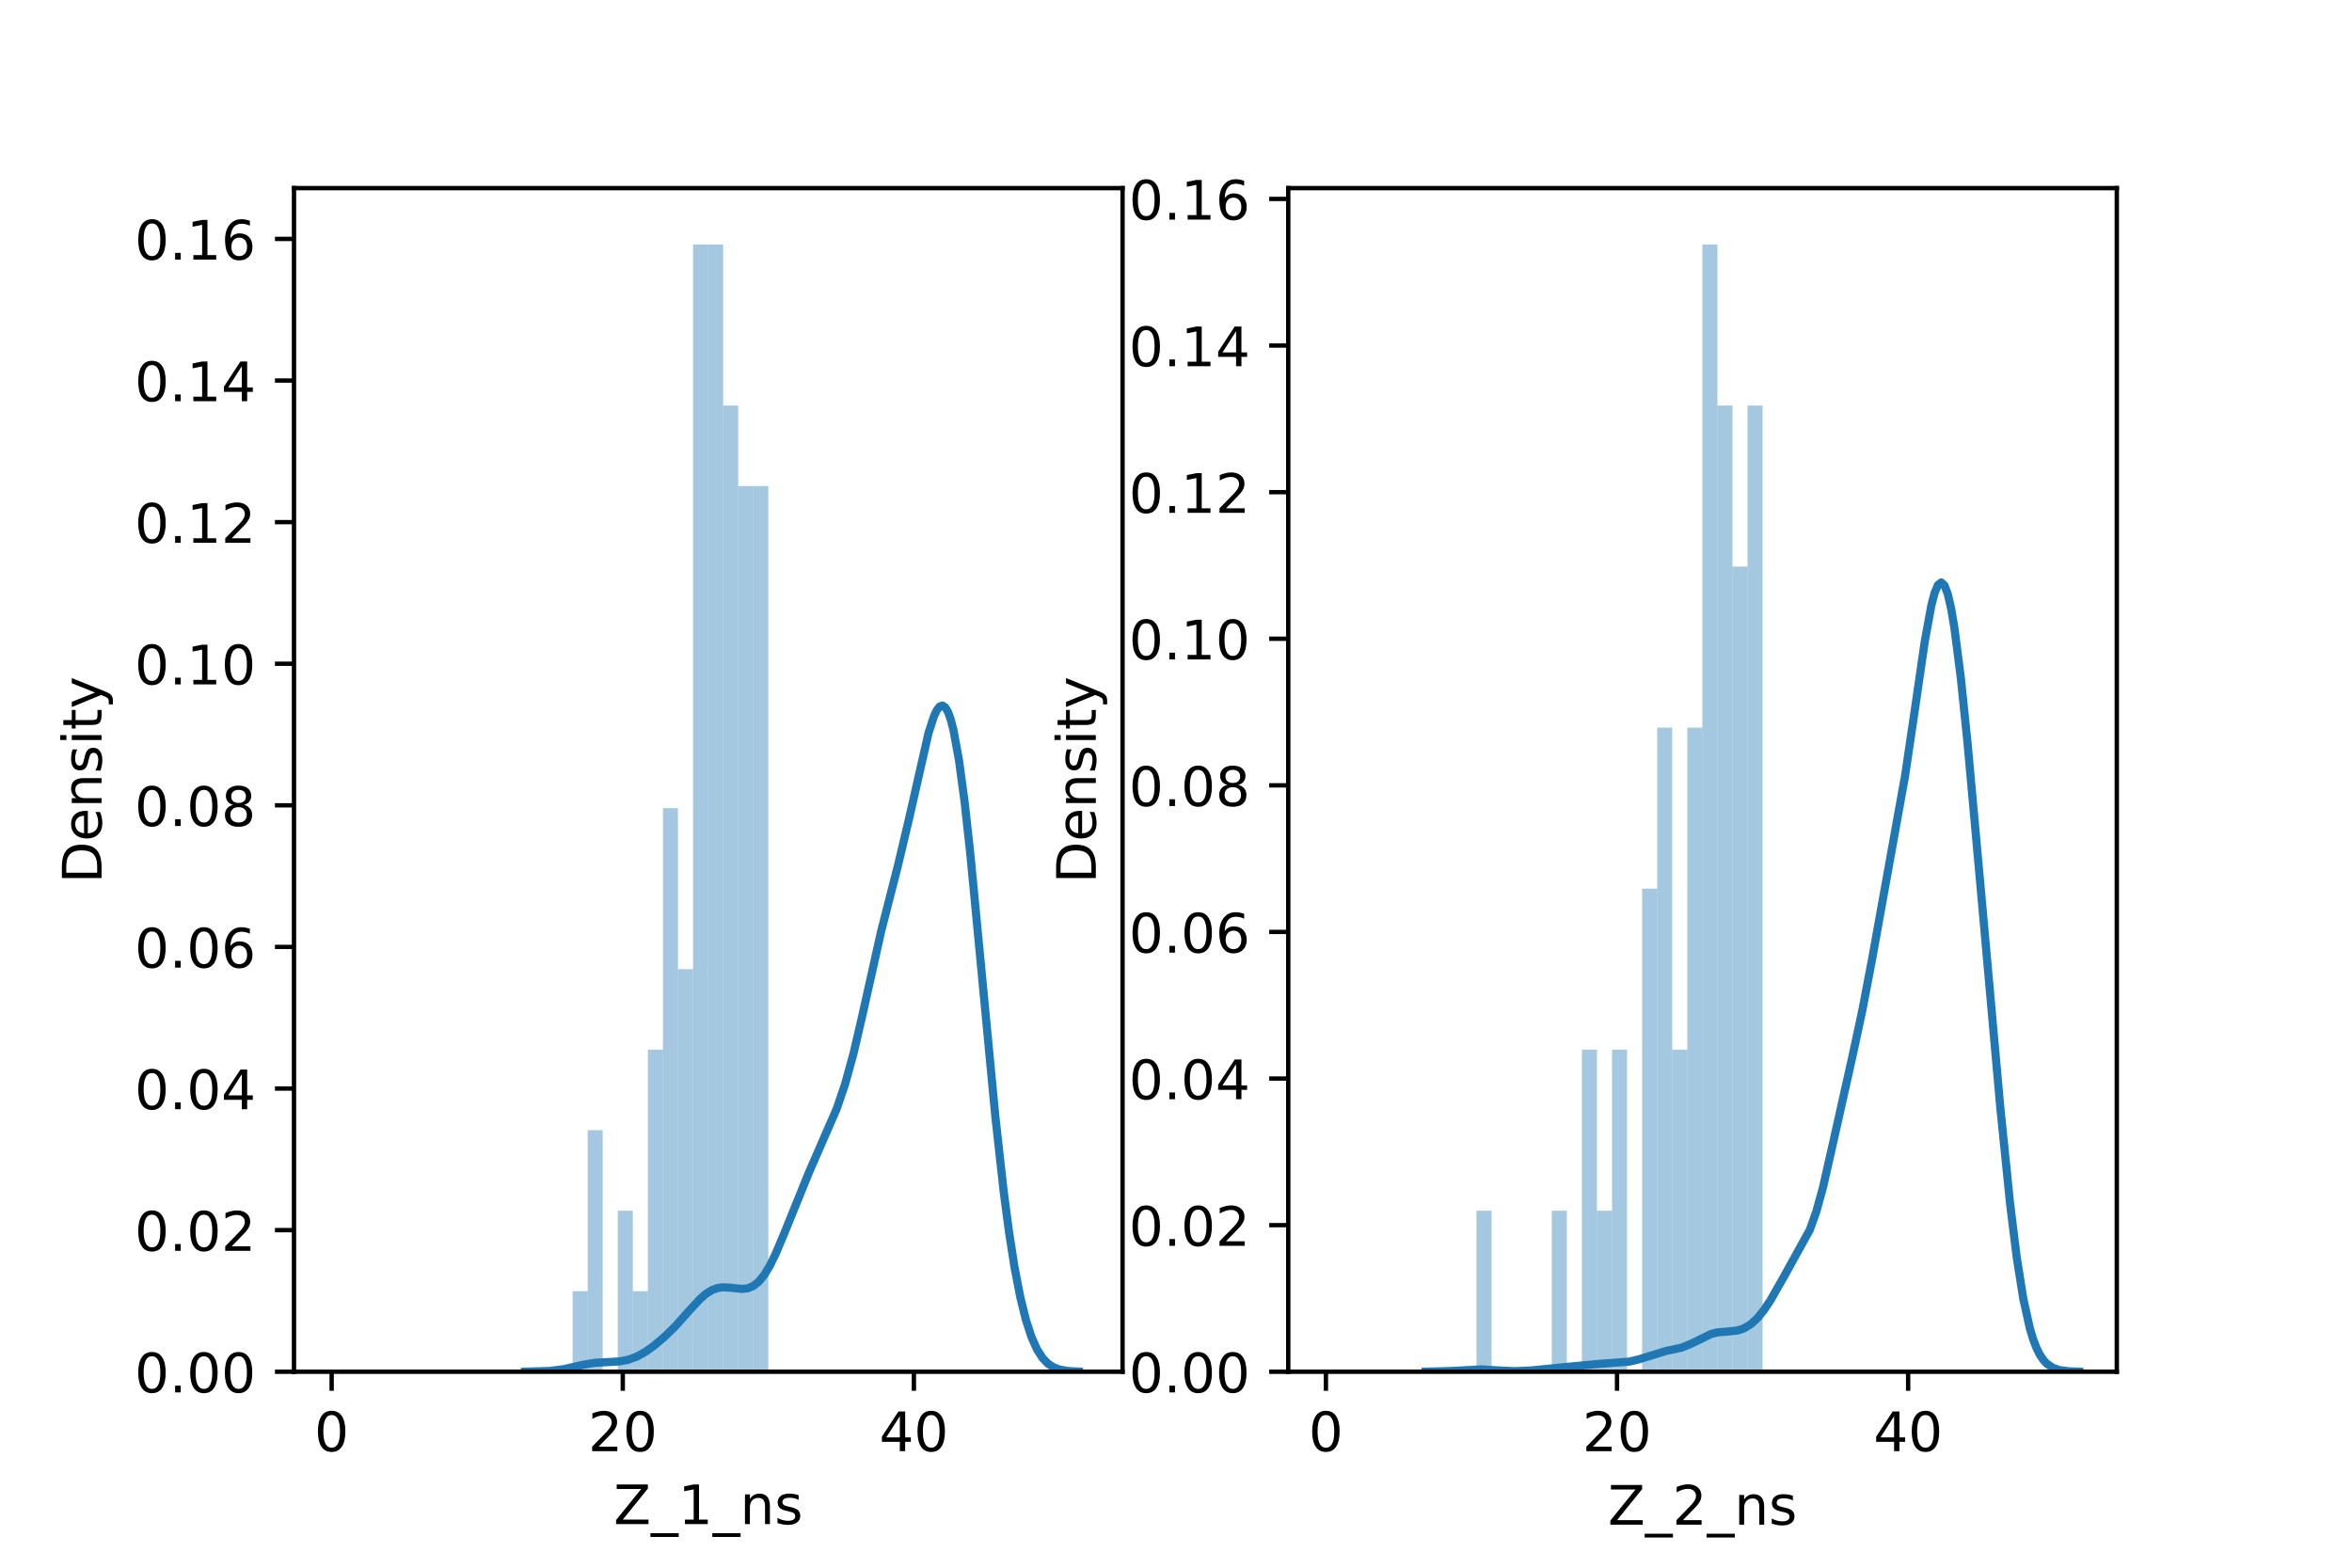 <?xml version="1.0" encoding="utf-8" standalone="no"?>
<!DOCTYPE svg PUBLIC "-//W3C//DTD SVG 1.1//EN"
  "http://www.w3.org/Graphics/SVG/1.1/DTD/svg11.dtd">
<!-- Created with matplotlib (https://matplotlib.org/) -->
<svg height="288pt" version="1.1" viewBox="0 0 432 288" width="432pt" xmlns="http://www.w3.org/2000/svg" xmlns:xlink="http://www.w3.org/1999/xlink">
 <defs>
  <style type="text/css">*{stroke-linecap:butt;stroke-linejoin:round;}</style>
 </defs>
 <g id="figure_1">
  <g id="patch_1">
   <path d="M 0 288 
L 432 288 
L 432 0 
L 0 0 
z
" style="fill:#ffffff;"/>
  </g>
  <g id="axes_1">
   <g id="patch_2">
    <path d="M 54 252 
L 206.182 252 
L 206.182 34.56 
L 54 34.56 
z
" style="fill:#ffffff;"/>
   </g>
   <g id="patch_3">
    <path clip-path="url(#pe598795b81)" d="M 60.917 252 
L 63.683 252 
L 63.683 252 
L 60.917 252 
z
" style="fill:#1f77b4;opacity:0.4;"/>
   </g>
   <g id="patch_4">
    <path clip-path="url(#pe598795b81)" d="M 63.683 252 
L 66.449 252 
L 66.449 252 
L 63.683 252 
z
" style="fill:#1f77b4;opacity:0.4;"/>
   </g>
   <g id="patch_5">
    <path clip-path="url(#pe598795b81)" d="M 66.449 252 
L 69.214 252 
L 69.214 252 
L 66.449 252 
z
" style="fill:#1f77b4;opacity:0.4;"/>
   </g>
   <g id="patch_6">
    <path clip-path="url(#pe598795b81)" d="M 69.214 252 
L 71.98 252 
L 71.98 252 
L 69.214 252 
z
" style="fill:#1f77b4;opacity:0.4;"/>
   </g>
   <g id="patch_7">
    <path clip-path="url(#pe598795b81)" d="M 71.98 252 
L 74.746 252 
L 74.746 252 
L 71.98 252 
z
" style="fill:#1f77b4;opacity:0.4;"/>
   </g>
   <g id="patch_8">
    <path clip-path="url(#pe598795b81)" d="M 74.746 252 
L 77.512 252 
L 77.512 252 
L 74.746 252 
z
" style="fill:#1f77b4;opacity:0.4;"/>
   </g>
   <g id="patch_9">
    <path clip-path="url(#pe598795b81)" d="M 77.512 252 
L 80.277 252 
L 80.277 252 
L 77.512 252 
z
" style="fill:#1f77b4;opacity:0.4;"/>
   </g>
   <g id="patch_10">
    <path clip-path="url(#pe598795b81)" d="M 80.277 252 
L 83.043 252 
L 83.043 252 
L 80.277 252 
z
" style="fill:#1f77b4;opacity:0.4;"/>
   </g>
   <g id="patch_11">
    <path clip-path="url(#pe598795b81)" d="M 83.043 252 
L 85.809 252 
L 85.809 252 
L 83.043 252 
z
" style="fill:#1f77b4;opacity:0.4;"/>
   </g>
   <g id="patch_12">
    <path clip-path="url(#pe598795b81)" d="M 85.809 252 
L 88.574 252 
L 88.574 252 
L 85.809 252 
z
" style="fill:#1f77b4;opacity:0.4;"/>
   </g>
   <g id="patch_13">
    <path clip-path="url(#pe598795b81)" d="M 88.574 252 
L 91.34 252 
L 91.34 252 
L 88.574 252 
z
" style="fill:#1f77b4;opacity:0.4;"/>
   </g>
   <g id="patch_14">
    <path clip-path="url(#pe598795b81)" d="M 91.34 252 
L 94.106 252 
L 94.106 252 
L 91.34 252 
z
" style="fill:#1f77b4;opacity:0.4;"/>
   </g>
   <g id="patch_15">
    <path clip-path="url(#pe598795b81)" d="M 94.106 252 
L 96.872 252 
L 96.872 252 
L 94.106 252 
z
" style="fill:#1f77b4;opacity:0.4;"/>
   </g>
   <g id="patch_16">
    <path clip-path="url(#pe598795b81)" d="M 96.872 252 
L 99.637 252 
L 99.637 252 
L 96.872 252 
z
" style="fill:#1f77b4;opacity:0.4;"/>
   </g>
   <g id="patch_17">
    <path clip-path="url(#pe598795b81)" d="M 99.637 252 
L 102.403 252 
L 102.403 252 
L 99.637 252 
z
" style="fill:#1f77b4;opacity:0.4;"/>
   </g>
   <g id="patch_18">
    <path clip-path="url(#pe598795b81)" d="M 102.403 252 
L 105.169 252 
L 105.169 252 
L 102.403 252 
z
" style="fill:#1f77b4;opacity:0.4;"/>
   </g>
   <g id="patch_19">
    <path clip-path="url(#pe598795b81)" d="M 105.169 252 
L 107.934 252 
L 107.934 237.208 
L 105.169 237.208 
z
" style="fill:#1f77b4;opacity:0.4;"/>
   </g>
   <g id="patch_20">
    <path clip-path="url(#pe598795b81)" d="M 107.934 252 
L 110.7 252 
L 110.7 207.624 
L 107.934 207.624 
z
" style="fill:#1f77b4;opacity:0.4;"/>
   </g>
   <g id="patch_21">
    <path clip-path="url(#pe598795b81)" d="M 110.7 252 
L 113.466 252 
L 113.466 252 
L 110.7 252 
z
" style="fill:#1f77b4;opacity:0.4;"/>
   </g>
   <g id="patch_22">
    <path clip-path="url(#pe598795b81)" d="M 113.466 252 
L 116.232 252 
L 116.232 222.416 
L 113.466 222.416 
z
" style="fill:#1f77b4;opacity:0.4;"/>
   </g>
   <g id="patch_23">
    <path clip-path="url(#pe598795b81)" d="M 116.232 252 
L 118.997 252 
L 118.997 237.208 
L 116.232 237.208 
z
" style="fill:#1f77b4;opacity:0.4;"/>
   </g>
   <g id="patch_24">
    <path clip-path="url(#pe598795b81)" d="M 118.997 252 
L 121.763 252 
L 121.763 192.833 
L 118.997 192.833 
z
" style="fill:#1f77b4;opacity:0.4;"/>
   </g>
   <g id="patch_25">
    <path clip-path="url(#pe598795b81)" d="M 121.763 252 
L 124.529 252 
L 124.529 148.457 
L 121.763 148.457 
z
" style="fill:#1f77b4;opacity:0.4;"/>
   </g>
   <g id="patch_26">
    <path clip-path="url(#pe598795b81)" d="M 124.529 252 
L 127.294 252 
L 127.294 178.041 
L 124.529 178.041 
z
" style="fill:#1f77b4;opacity:0.4;"/>
   </g>
   <g id="patch_27">
    <path clip-path="url(#pe598795b81)" d="M 127.294 252 
L 130.06 252 
L 130.06 44.914 
L 127.294 44.914 
z
" style="fill:#1f77b4;opacity:0.4;"/>
   </g>
   <g id="patch_28">
    <path clip-path="url(#pe598795b81)" d="M 130.06 252 
L 132.826 252 
L 132.826 44.914 
L 130.06 44.914 
z
" style="fill:#1f77b4;opacity:0.4;"/>
   </g>
   <g id="patch_29">
    <path clip-path="url(#pe598795b81)" d="M 132.826 252 
L 135.592 252 
L 135.592 74.498 
L 132.826 74.498 
z
" style="fill:#1f77b4;opacity:0.4;"/>
   </g>
   <g id="patch_30">
    <path clip-path="url(#pe598795b81)" d="M 135.592 252 
L 138.357 252 
L 138.357 89.29 
L 135.592 89.29 
z
" style="fill:#1f77b4;opacity:0.4;"/>
   </g>
   <g id="patch_31">
    <path clip-path="url(#pe598795b81)" d="M 138.357 252 
L 141.123 252 
L 141.123 89.29 
L 138.357 89.29 
z
" style="fill:#1f77b4;opacity:0.4;"/>
   </g>
   <g id="matplotlib.axis_1">
    <g id="xtick_1">
     <g id="line2d_1">
      <defs>
       <path d="M 0 0 
L 0 3.5 
" id="m87fe0147f6" style="stroke:#000000;stroke-width:0.8;"/>
      </defs>
      <g>
       <use style="stroke:#000000;stroke-width:0.8;" x="60.917" xlink:href="#m87fe0147f6" y="252"/>
      </g>
     </g>
     <g id="text_1">
      <!-- 0 -->
      <g transform="translate(57.736 266.598)scale(0.1 -0.1)">
       <defs>
        <path d="M 31.781 66.406 
Q 24.172 66.406 20.328 58.906 
Q 16.5 51.422 16.5 36.375 
Q 16.5 21.391 20.328 13.891 
Q 24.172 6.391 31.781 6.391 
Q 39.453 6.391 43.281 13.891 
Q 47.125 21.391 47.125 36.375 
Q 47.125 51.422 43.281 58.906 
Q 39.453 66.406 31.781 66.406 
z
M 31.781 74.219 
Q 44.047 74.219 50.516 64.516 
Q 56.984 54.828 56.984 36.375 
Q 56.984 17.969 50.516 8.266 
Q 44.047 -1.422 31.781 -1.422 
Q 19.531 -1.422 13.062 8.266 
Q 6.594 17.969 6.594 36.375 
Q 6.594 54.828 13.062 64.516 
Q 19.531 74.219 31.781 74.219 
z
" id="DejaVuSans-48"/>
       </defs>
       <use xlink:href="#DejaVuSans-48"/>
      </g>
     </g>
    </g>
    <g id="xtick_2">
     <g id="line2d_2">
      <g>
       <use style="stroke:#000000;stroke-width:0.8;" x="114.388" xlink:href="#m87fe0147f6" y="252"/>
      </g>
     </g>
     <g id="text_2">
      <!-- 20 -->
      <g transform="translate(108.025 266.598)scale(0.1 -0.1)">
       <defs>
        <path d="M 19.188 8.297 
L 53.609 8.297 
L 53.609 0 
L 7.328 0 
L 7.328 8.297 
Q 12.938 14.109 22.625 23.891 
Q 32.328 33.688 34.812 36.531 
Q 39.547 41.844 41.422 45.531 
Q 43.312 49.219 43.312 52.781 
Q 43.312 58.594 39.234 62.25 
Q 35.156 65.922 28.609 65.922 
Q 23.969 65.922 18.812 64.312 
Q 13.672 62.703 7.812 59.422 
L 7.812 69.391 
Q 13.766 71.781 18.938 73 
Q 24.125 74.219 28.422 74.219 
Q 39.75 74.219 46.484 68.547 
Q 53.219 62.891 53.219 53.422 
Q 53.219 48.922 51.531 44.891 
Q 49.859 40.875 45.406 35.406 
Q 44.188 33.984 37.641 27.219 
Q 31.109 20.453 19.188 8.297 
z
" id="DejaVuSans-50"/>
       </defs>
       <use xlink:href="#DejaVuSans-50"/>
       <use x="63.623" xlink:href="#DejaVuSans-48"/>
      </g>
     </g>
    </g>
    <g id="xtick_3">
     <g id="line2d_3">
      <g>
       <use style="stroke:#000000;stroke-width:0.8;" x="167.858" xlink:href="#m87fe0147f6" y="252"/>
      </g>
     </g>
     <g id="text_3">
      <!-- 40 -->
      <g transform="translate(161.496 266.598)scale(0.1 -0.1)">
       <defs>
        <path d="M 37.797 64.312 
L 12.891 25.391 
L 37.797 25.391 
z
M 35.203 72.906 
L 47.609 72.906 
L 47.609 25.391 
L 58.016 25.391 
L 58.016 17.188 
L 47.609 17.188 
L 47.609 0 
L 37.797 0 
L 37.797 17.188 
L 4.891 17.188 
L 4.891 26.703 
z
" id="DejaVuSans-52"/>
       </defs>
       <use xlink:href="#DejaVuSans-52"/>
       <use x="63.623" xlink:href="#DejaVuSans-48"/>
      </g>
     </g>
    </g>
    <g id="text_4">
     <!-- Z_1_ns -->
     <g transform="translate(112.711 279.998)scale(0.1 -0.1)">
      <defs>
       <path d="M 5.609 72.906 
L 62.891 72.906 
L 62.891 65.375 
L 16.797 8.297 
L 64.016 8.297 
L 64.016 0 
L 4.5 0 
L 4.5 7.516 
L 50.594 64.594 
L 5.609 64.594 
z
" id="DejaVuSans-90"/>
       <path d="M 50.984 -16.609 
L 50.984 -23.578 
L -0.984 -23.578 
L -0.984 -16.609 
z
" id="DejaVuSans-95"/>
       <path d="M 12.406 8.297 
L 28.516 8.297 
L 28.516 63.922 
L 10.984 60.406 
L 10.984 69.391 
L 28.422 72.906 
L 38.281 72.906 
L 38.281 8.297 
L 54.391 8.297 
L 54.391 0 
L 12.406 0 
z
" id="DejaVuSans-49"/>
       <path d="M 54.891 33.016 
L 54.891 0 
L 45.906 0 
L 45.906 32.719 
Q 45.906 40.484 42.875 44.328 
Q 39.844 48.188 33.797 48.188 
Q 26.516 48.188 22.312 43.547 
Q 18.109 38.922 18.109 30.906 
L 18.109 0 
L 9.078 0 
L 9.078 54.688 
L 18.109 54.688 
L 18.109 46.188 
Q 21.344 51.125 25.703 53.562 
Q 30.078 56 35.797 56 
Q 45.219 56 50.047 50.172 
Q 54.891 44.344 54.891 33.016 
z
" id="DejaVuSans-110"/>
       <path d="M 44.281 53.078 
L 44.281 44.578 
Q 40.484 46.531 36.375 47.5 
Q 32.281 48.484 27.875 48.484 
Q 21.188 48.484 17.844 46.438 
Q 14.5 44.391 14.5 40.281 
Q 14.5 37.156 16.891 35.375 
Q 19.281 33.594 26.516 31.984 
L 29.594 31.297 
Q 39.156 29.25 43.188 25.516 
Q 47.219 21.781 47.219 15.094 
Q 47.219 7.469 41.188 3.016 
Q 35.156 -1.422 24.609 -1.422 
Q 20.219 -1.422 15.453 -0.562 
Q 10.688 0.297 5.422 2 
L 5.422 11.281 
Q 10.406 8.688 15.234 7.391 
Q 20.062 6.109 24.812 6.109 
Q 31.156 6.109 34.562 8.281 
Q 37.984 10.453 37.984 14.406 
Q 37.984 18.062 35.516 20.016 
Q 33.062 21.969 24.703 23.781 
L 21.578 24.516 
Q 13.234 26.266 9.516 29.906 
Q 5.812 33.547 5.812 39.891 
Q 5.812 47.609 11.281 51.797 
Q 16.75 56 26.812 56 
Q 31.781 56 36.172 55.266 
Q 40.578 54.547 44.281 53.078 
z
" id="DejaVuSans-115"/>
      </defs>
      <use xlink:href="#DejaVuSans-90"/>
      <use x="68.506" xlink:href="#DejaVuSans-95"/>
      <use x="118.506" xlink:href="#DejaVuSans-49"/>
      <use x="182.129" xlink:href="#DejaVuSans-95"/>
      <use x="232.129" xlink:href="#DejaVuSans-110"/>
      <use x="295.508" xlink:href="#DejaVuSans-115"/>
     </g>
    </g>
   </g>
   <g id="matplotlib.axis_2">
    <g id="ytick_1">
     <g id="line2d_4">
      <defs>
       <path d="M 0 0 
L -3.5 0 
" id="mf39e8623d4" style="stroke:#000000;stroke-width:0.8;"/>
      </defs>
      <g>
       <use style="stroke:#000000;stroke-width:0.8;" x="54" xlink:href="#mf39e8623d4" y="252"/>
      </g>
     </g>
     <g id="text_5">
      <!-- 0.00 -->
      <g transform="translate(24.734 255.799)scale(0.1 -0.1)">
       <defs>
        <path d="M 10.688 12.406 
L 21 12.406 
L 21 0 
L 10.688 0 
z
" id="DejaVuSans-46"/>
       </defs>
       <use xlink:href="#DejaVuSans-48"/>
       <use x="63.623" xlink:href="#DejaVuSans-46"/>
       <use x="95.41" xlink:href="#DejaVuSans-48"/>
       <use x="159.033" xlink:href="#DejaVuSans-48"/>
      </g>
     </g>
    </g>
    <g id="ytick_2">
     <g id="line2d_5">
      <g>
       <use style="stroke:#000000;stroke-width:0.8;" x="54" xlink:href="#mf39e8623d4" y="225.987"/>
      </g>
     </g>
     <g id="text_6">
      <!-- 0.02 -->
      <g transform="translate(24.734 229.786)scale(0.1 -0.1)">
       <use xlink:href="#DejaVuSans-48"/>
       <use x="63.623" xlink:href="#DejaVuSans-46"/>
       <use x="95.41" xlink:href="#DejaVuSans-48"/>
       <use x="159.033" xlink:href="#DejaVuSans-50"/>
      </g>
     </g>
    </g>
    <g id="ytick_3">
     <g id="line2d_6">
      <g>
       <use style="stroke:#000000;stroke-width:0.8;" x="54" xlink:href="#mf39e8623d4" y="199.974"/>
      </g>
     </g>
     <g id="text_7">
      <!-- 0.04 -->
      <g transform="translate(24.734 203.773)scale(0.1 -0.1)">
       <use xlink:href="#DejaVuSans-48"/>
       <use x="63.623" xlink:href="#DejaVuSans-46"/>
       <use x="95.41" xlink:href="#DejaVuSans-48"/>
       <use x="159.033" xlink:href="#DejaVuSans-52"/>
      </g>
     </g>
    </g>
    <g id="ytick_4">
     <g id="line2d_7">
      <g>
       <use style="stroke:#000000;stroke-width:0.8;" x="54" xlink:href="#mf39e8623d4" y="173.96"/>
      </g>
     </g>
     <g id="text_8">
      <!-- 0.06 -->
      <g transform="translate(24.734 177.76)scale(0.1 -0.1)">
       <defs>
        <path d="M 33.016 40.375 
Q 26.375 40.375 22.484 35.828 
Q 18.609 31.297 18.609 23.391 
Q 18.609 15.531 22.484 10.953 
Q 26.375 6.391 33.016 6.391 
Q 39.656 6.391 43.531 10.953 
Q 47.406 15.531 47.406 23.391 
Q 47.406 31.297 43.531 35.828 
Q 39.656 40.375 33.016 40.375 
z
M 52.594 71.297 
L 52.594 62.312 
Q 48.875 64.062 45.094 64.984 
Q 41.312 65.922 37.594 65.922 
Q 27.828 65.922 22.672 59.328 
Q 17.531 52.734 16.797 39.406 
Q 19.672 43.656 24.016 45.922 
Q 28.375 48.188 33.594 48.188 
Q 44.578 48.188 50.953 41.516 
Q 57.328 34.859 57.328 23.391 
Q 57.328 12.156 50.688 5.359 
Q 44.047 -1.422 33.016 -1.422 
Q 20.359 -1.422 13.672 8.266 
Q 6.984 17.969 6.984 36.375 
Q 6.984 53.656 15.188 63.938 
Q 23.391 74.219 37.203 74.219 
Q 40.922 74.219 44.703 73.484 
Q 48.484 72.75 52.594 71.297 
z
" id="DejaVuSans-54"/>
       </defs>
       <use xlink:href="#DejaVuSans-48"/>
       <use x="63.623" xlink:href="#DejaVuSans-46"/>
       <use x="95.41" xlink:href="#DejaVuSans-48"/>
       <use x="159.033" xlink:href="#DejaVuSans-54"/>
      </g>
     </g>
    </g>
    <g id="ytick_5">
     <g id="line2d_8">
      <g>
       <use style="stroke:#000000;stroke-width:0.8;" x="54" xlink:href="#mf39e8623d4" y="147.947"/>
      </g>
     </g>
     <g id="text_9">
      <!-- 0.08 -->
      <g transform="translate(24.734 151.746)scale(0.1 -0.1)">
       <defs>
        <path d="M 31.781 34.625 
Q 24.75 34.625 20.719 30.859 
Q 16.703 27.094 16.703 20.516 
Q 16.703 13.922 20.719 10.156 
Q 24.75 6.391 31.781 6.391 
Q 38.812 6.391 42.859 10.172 
Q 46.922 13.969 46.922 20.516 
Q 46.922 27.094 42.891 30.859 
Q 38.875 34.625 31.781 34.625 
z
M 21.922 38.812 
Q 15.578 40.375 12.031 44.719 
Q 8.5 49.078 8.5 55.328 
Q 8.5 64.062 14.719 69.141 
Q 20.953 74.219 31.781 74.219 
Q 42.672 74.219 48.875 69.141 
Q 55.078 64.062 55.078 55.328 
Q 55.078 49.078 51.531 44.719 
Q 48 40.375 41.703 38.812 
Q 48.828 37.156 52.797 32.312 
Q 56.781 27.484 56.781 20.516 
Q 56.781 9.906 50.312 4.234 
Q 43.844 -1.422 31.781 -1.422 
Q 19.734 -1.422 13.25 4.234 
Q 6.781 9.906 6.781 20.516 
Q 6.781 27.484 10.781 32.312 
Q 14.797 37.156 21.922 38.812 
z
M 18.312 54.391 
Q 18.312 48.734 21.844 45.562 
Q 25.391 42.391 31.781 42.391 
Q 38.141 42.391 41.719 45.562 
Q 45.312 48.734 45.312 54.391 
Q 45.312 60.062 41.719 63.234 
Q 38.141 66.406 31.781 66.406 
Q 25.391 66.406 21.844 63.234 
Q 18.312 60.062 18.312 54.391 
z
" id="DejaVuSans-56"/>
       </defs>
       <use xlink:href="#DejaVuSans-48"/>
       <use x="63.623" xlink:href="#DejaVuSans-46"/>
       <use x="95.41" xlink:href="#DejaVuSans-48"/>
       <use x="159.033" xlink:href="#DejaVuSans-56"/>
      </g>
     </g>
    </g>
    <g id="ytick_6">
     <g id="line2d_9">
      <g>
       <use style="stroke:#000000;stroke-width:0.8;" x="54" xlink:href="#mf39e8623d4" y="121.934"/>
      </g>
     </g>
     <g id="text_10">
      <!-- 0.10 -->
      <g transform="translate(24.734 125.733)scale(0.1 -0.1)">
       <use xlink:href="#DejaVuSans-48"/>
       <use x="63.623" xlink:href="#DejaVuSans-46"/>
       <use x="95.41" xlink:href="#DejaVuSans-49"/>
       <use x="159.033" xlink:href="#DejaVuSans-48"/>
      </g>
     </g>
    </g>
    <g id="ytick_7">
     <g id="line2d_10">
      <g>
       <use style="stroke:#000000;stroke-width:0.8;" x="54" xlink:href="#mf39e8623d4" y="95.921"/>
      </g>
     </g>
     <g id="text_11">
      <!-- 0.12 -->
      <g transform="translate(24.734 99.72)scale(0.1 -0.1)">
       <use xlink:href="#DejaVuSans-48"/>
       <use x="63.623" xlink:href="#DejaVuSans-46"/>
       <use x="95.41" xlink:href="#DejaVuSans-49"/>
       <use x="159.033" xlink:href="#DejaVuSans-50"/>
      </g>
     </g>
    </g>
    <g id="ytick_8">
     <g id="line2d_11">
      <g>
       <use style="stroke:#000000;stroke-width:0.8;" x="54" xlink:href="#mf39e8623d4" y="69.907"/>
      </g>
     </g>
     <g id="text_12">
      <!-- 0.14 -->
      <g transform="translate(24.734 73.707)scale(0.1 -0.1)">
       <use xlink:href="#DejaVuSans-48"/>
       <use x="63.623" xlink:href="#DejaVuSans-46"/>
       <use x="95.41" xlink:href="#DejaVuSans-49"/>
       <use x="159.033" xlink:href="#DejaVuSans-52"/>
      </g>
     </g>
    </g>
    <g id="ytick_9">
     <g id="line2d_12">
      <g>
       <use style="stroke:#000000;stroke-width:0.8;" x="54" xlink:href="#mf39e8623d4" y="43.894"/>
      </g>
     </g>
     <g id="text_13">
      <!-- 0.16 -->
      <g transform="translate(24.734 47.693)scale(0.1 -0.1)">
       <use xlink:href="#DejaVuSans-48"/>
       <use x="63.623" xlink:href="#DejaVuSans-46"/>
       <use x="95.41" xlink:href="#DejaVuSans-49"/>
       <use x="159.033" xlink:href="#DejaVuSans-54"/>
      </g>
     </g>
    </g>
    <g id="text_14">
     <!-- Density -->
     <g transform="translate(18.655 162.289)rotate(-90)scale(0.1 -0.1)">
      <defs>
       <path d="M 19.672 64.797 
L 19.672 8.109 
L 31.594 8.109 
Q 46.688 8.109 53.688 14.938 
Q 60.688 21.781 60.688 36.531 
Q 60.688 51.172 53.688 57.984 
Q 46.688 64.797 31.594 64.797 
z
M 9.812 72.906 
L 30.078 72.906 
Q 51.266 72.906 61.172 64.094 
Q 71.094 55.281 71.094 36.531 
Q 71.094 17.672 61.125 8.828 
Q 51.172 0 30.078 0 
L 9.812 0 
z
" id="DejaVuSans-68"/>
       <path d="M 56.203 29.594 
L 56.203 25.203 
L 14.891 25.203 
Q 15.484 15.922 20.484 11.062 
Q 25.484 6.203 34.422 6.203 
Q 39.594 6.203 44.453 7.469 
Q 49.312 8.734 54.109 11.281 
L 54.109 2.781 
Q 49.266 0.734 44.188 -0.344 
Q 39.109 -1.422 33.891 -1.422 
Q 20.797 -1.422 13.156 6.188 
Q 5.516 13.812 5.516 26.812 
Q 5.516 40.234 12.766 48.109 
Q 20.016 56 32.328 56 
Q 43.359 56 49.781 48.891 
Q 56.203 41.797 56.203 29.594 
z
M 47.219 32.234 
Q 47.125 39.594 43.094 43.984 
Q 39.062 48.391 32.422 48.391 
Q 24.906 48.391 20.391 44.141 
Q 15.875 39.891 15.188 32.172 
z
" id="DejaVuSans-101"/>
       <path d="M 9.422 54.688 
L 18.406 54.688 
L 18.406 0 
L 9.422 0 
z
M 9.422 75.984 
L 18.406 75.984 
L 18.406 64.594 
L 9.422 64.594 
z
" id="DejaVuSans-105"/>
       <path d="M 18.312 70.219 
L 18.312 54.688 
L 36.812 54.688 
L 36.812 47.703 
L 18.312 47.703 
L 18.312 18.016 
Q 18.312 11.328 20.141 9.422 
Q 21.969 7.516 27.594 7.516 
L 36.812 7.516 
L 36.812 0 
L 27.594 0 
Q 17.188 0 13.234 3.875 
Q 9.281 7.766 9.281 18.016 
L 9.281 47.703 
L 2.688 47.703 
L 2.688 54.688 
L 9.281 54.688 
L 9.281 70.219 
z
" id="DejaVuSans-116"/>
       <path d="M 32.172 -5.078 
Q 28.375 -14.844 24.75 -17.812 
Q 21.141 -20.797 15.094 -20.797 
L 7.906 -20.797 
L 7.906 -13.281 
L 13.188 -13.281 
Q 16.891 -13.281 18.938 -11.516 
Q 21 -9.766 23.484 -3.219 
L 25.094 0.875 
L 2.984 54.688 
L 12.5 54.688 
L 29.594 11.922 
L 46.688 54.688 
L 56.203 54.688 
z
" id="DejaVuSans-121"/>
      </defs>
      <use xlink:href="#DejaVuSans-68"/>
      <use x="77.002" xlink:href="#DejaVuSans-101"/>
      <use x="138.525" xlink:href="#DejaVuSans-110"/>
      <use x="201.904" xlink:href="#DejaVuSans-115"/>
      <use x="254.004" xlink:href="#DejaVuSans-105"/>
      <use x="281.787" xlink:href="#DejaVuSans-116"/>
      <use x="320.996" xlink:href="#DejaVuSans-121"/>
     </g>
    </g>
   </g>
   <g id="line2d_13">
    <path clip-path="url(#pe598795b81)" d="M 96.435 251.995 
L 101.035 251.857 
L 103.59 251.521 
L 107.167 250.71 
L 109.211 250.365 
L 111.767 250.225 
L 113.811 250.101 
L 115.344 249.809 
L 116.877 249.257 
L 118.411 248.428 
L 119.944 247.358 
L 121.988 245.646 
L 124.032 243.65 
L 126.587 240.789 
L 128.632 238.582 
L 129.654 237.701 
L 130.676 237.05 
L 131.698 236.65 
L 132.72 236.489 
L 134.253 236.572 
L 136.298 236.789 
L 137.32 236.677 
L 138.342 236.261 
L 139.364 235.45 
L 140.386 234.196 
L 141.408 232.502 
L 142.43 230.422 
L 143.964 226.787 
L 148.563 215.439 
L 153.674 203.71 
L 155.207 199.205 
L 156.74 193.643 
L 158.273 187.07 
L 161.851 171.056 
L 164.917 159.058 
L 166.961 150.439 
L 170.539 134.681 
L 171.561 131.533 
L 172.072 130.465 
L 172.583 129.81 
L 173.094 129.618 
L 173.605 129.932 
L 174.116 130.784 
L 174.627 132.196 
L 175.138 134.175 
L 176.16 139.792 
L 177.182 147.425 
L 178.204 156.689 
L 180.249 178.089 
L 182.804 204.985 
L 184.337 218.792 
L 185.359 226.539 
L 186.381 233.036 
L 187.404 238.312 
L 188.426 242.457 
L 189.448 245.6 
L 190.47 247.891 
L 191.492 249.487 
L 192.514 250.544 
L 193.536 251.204 
L 194.558 251.591 
L 196.092 251.867 
L 198.136 251.977 
L 198.136 251.977 
" style="fill:none;stroke:#1f77b4;stroke-linecap:square;stroke-width:1.5;"/>
   </g>
   <g id="patch_32">
    <path d="M 54 252 
L 54 34.56 
" style="fill:none;stroke:#000000;stroke-linecap:square;stroke-linejoin:miter;stroke-width:0.8;"/>
   </g>
   <g id="patch_33">
    <path d="M 206.182 252 
L 206.182 34.56 
" style="fill:none;stroke:#000000;stroke-linecap:square;stroke-linejoin:miter;stroke-width:0.8;"/>
   </g>
   <g id="patch_34">
    <path d="M 54 252 
L 206.182 252 
" style="fill:none;stroke:#000000;stroke-linecap:square;stroke-linejoin:miter;stroke-width:0.8;"/>
   </g>
   <g id="patch_35">
    <path d="M 54 34.56 
L 206.182 34.56 
" style="fill:none;stroke:#000000;stroke-linecap:square;stroke-linejoin:miter;stroke-width:0.8;"/>
   </g>
  </g>
  <g id="axes_2">
   <g id="patch_36">
    <path d="M 236.618 252 
L 388.8 252 
L 388.8 34.56 
L 236.618 34.56 
z
" style="fill:#ffffff;"/>
   </g>
   <g id="patch_37">
    <path clip-path="url(#pb15d08bdd8)" d="M 243.536 252 
L 246.301 252 
L 246.301 252 
L 243.536 252 
z
" style="fill:#1f77b4;opacity:0.4;"/>
   </g>
   <g id="patch_38">
    <path clip-path="url(#pb15d08bdd8)" d="M 246.301 252 
L 249.067 252 
L 249.067 252 
L 246.301 252 
z
" style="fill:#1f77b4;opacity:0.4;"/>
   </g>
   <g id="patch_39">
    <path clip-path="url(#pb15d08bdd8)" d="M 249.067 252 
L 251.833 252 
L 251.833 252 
L 249.067 252 
z
" style="fill:#1f77b4;opacity:0.4;"/>
   </g>
   <g id="patch_40">
    <path clip-path="url(#pb15d08bdd8)" d="M 251.833 252 
L 254.598 252 
L 254.598 252 
L 251.833 252 
z
" style="fill:#1f77b4;opacity:0.4;"/>
   </g>
   <g id="patch_41">
    <path clip-path="url(#pb15d08bdd8)" d="M 254.598 252 
L 257.364 252 
L 257.364 252 
L 254.598 252 
z
" style="fill:#1f77b4;opacity:0.4;"/>
   </g>
   <g id="patch_42">
    <path clip-path="url(#pb15d08bdd8)" d="M 257.364 252 
L 260.13 252 
L 260.13 252 
L 257.364 252 
z
" style="fill:#1f77b4;opacity:0.4;"/>
   </g>
   <g id="patch_43">
    <path clip-path="url(#pb15d08bdd8)" d="M 260.13 252 
L 262.896 252 
L 262.896 252 
L 260.13 252 
z
" style="fill:#1f77b4;opacity:0.4;"/>
   </g>
   <g id="patch_44">
    <path clip-path="url(#pb15d08bdd8)" d="M 262.896 252 
L 265.661 252 
L 265.661 252 
L 262.896 252 
z
" style="fill:#1f77b4;opacity:0.4;"/>
   </g>
   <g id="patch_45">
    <path clip-path="url(#pb15d08bdd8)" d="M 265.661 252 
L 268.427 252 
L 268.427 252 
L 265.661 252 
z
" style="fill:#1f77b4;opacity:0.4;"/>
   </g>
   <g id="patch_46">
    <path clip-path="url(#pb15d08bdd8)" d="M 268.427 252 
L 271.193 252 
L 271.193 252 
L 268.427 252 
z
" style="fill:#1f77b4;opacity:0.4;"/>
   </g>
   <g id="patch_47">
    <path clip-path="url(#pb15d08bdd8)" d="M 271.193 252 
L 273.958 252 
L 273.958 222.416 
L 271.193 222.416 
z
" style="fill:#1f77b4;opacity:0.4;"/>
   </g>
   <g id="patch_48">
    <path clip-path="url(#pb15d08bdd8)" d="M 273.958 252 
L 276.724 252 
L 276.724 252 
L 273.958 252 
z
" style="fill:#1f77b4;opacity:0.4;"/>
   </g>
   <g id="patch_49">
    <path clip-path="url(#pb15d08bdd8)" d="M 276.724 252 
L 279.49 252 
L 279.49 252 
L 276.724 252 
z
" style="fill:#1f77b4;opacity:0.4;"/>
   </g>
   <g id="patch_50">
    <path clip-path="url(#pb15d08bdd8)" d="M 279.49 252 
L 282.255 252 
L 282.255 252 
L 279.49 252 
z
" style="fill:#1f77b4;opacity:0.4;"/>
   </g>
   <g id="patch_51">
    <path clip-path="url(#pb15d08bdd8)" d="M 282.255 252 
L 285.021 252 
L 285.021 252 
L 282.255 252 
z
" style="fill:#1f77b4;opacity:0.4;"/>
   </g>
   <g id="patch_52">
    <path clip-path="url(#pb15d08bdd8)" d="M 285.021 252 
L 287.787 252 
L 287.787 222.416 
L 285.021 222.416 
z
" style="fill:#1f77b4;opacity:0.4;"/>
   </g>
   <g id="patch_53">
    <path clip-path="url(#pb15d08bdd8)" d="M 287.787 252 
L 290.553 252 
L 290.553 252 
L 287.787 252 
z
" style="fill:#1f77b4;opacity:0.4;"/>
   </g>
   <g id="patch_54">
    <path clip-path="url(#pb15d08bdd8)" d="M 290.553 252 
L 293.318 252 
L 293.318 192.833 
L 290.553 192.833 
z
" style="fill:#1f77b4;opacity:0.4;"/>
   </g>
   <g id="patch_55">
    <path clip-path="url(#pb15d08bdd8)" d="M 293.318 252 
L 296.084 252 
L 296.084 222.416 
L 293.318 222.416 
z
" style="fill:#1f77b4;opacity:0.4;"/>
   </g>
   <g id="patch_56">
    <path clip-path="url(#pb15d08bdd8)" d="M 296.084 252 
L 298.85 252 
L 298.85 192.833 
L 296.084 192.833 
z
" style="fill:#1f77b4;opacity:0.4;"/>
   </g>
   <g id="patch_57">
    <path clip-path="url(#pb15d08bdd8)" d="M 298.85 252 
L 301.615 252 
L 301.615 252 
L 298.85 252 
z
" style="fill:#1f77b4;opacity:0.4;"/>
   </g>
   <g id="patch_58">
    <path clip-path="url(#pb15d08bdd8)" d="M 301.615 252 
L 304.381 252 
L 304.381 163.249 
L 301.615 163.249 
z
" style="fill:#1f77b4;opacity:0.4;"/>
   </g>
   <g id="patch_59">
    <path clip-path="url(#pb15d08bdd8)" d="M 304.381 252 
L 307.147 252 
L 307.147 133.665 
L 304.381 133.665 
z
" style="fill:#1f77b4;opacity:0.4;"/>
   </g>
   <g id="patch_60">
    <path clip-path="url(#pb15d08bdd8)" d="M 307.147 252 
L 309.913 252 
L 309.913 192.833 
L 307.147 192.833 
z
" style="fill:#1f77b4;opacity:0.4;"/>
   </g>
   <g id="patch_61">
    <path clip-path="url(#pb15d08bdd8)" d="M 309.913 252 
L 312.678 252 
L 312.678 133.665 
L 309.913 133.665 
z
" style="fill:#1f77b4;opacity:0.4;"/>
   </g>
   <g id="patch_62">
    <path clip-path="url(#pb15d08bdd8)" d="M 312.678 252 
L 315.444 252 
L 315.444 44.914 
L 312.678 44.914 
z
" style="fill:#1f77b4;opacity:0.4;"/>
   </g>
   <g id="patch_63">
    <path clip-path="url(#pb15d08bdd8)" d="M 315.444 252 
L 318.21 252 
L 318.21 74.498 
L 315.444 74.498 
z
" style="fill:#1f77b4;opacity:0.4;"/>
   </g>
   <g id="patch_64">
    <path clip-path="url(#pb15d08bdd8)" d="M 318.21 252 
L 320.975 252 
L 320.975 104.082 
L 318.21 104.082 
z
" style="fill:#1f77b4;opacity:0.4;"/>
   </g>
   <g id="patch_65">
    <path clip-path="url(#pb15d08bdd8)" d="M 320.975 252 
L 323.741 252 
L 323.741 74.498 
L 320.975 74.498 
z
" style="fill:#1f77b4;opacity:0.4;"/>
   </g>
   <g id="matplotlib.axis_3">
    <g id="xtick_4">
     <g id="line2d_14">
      <g>
       <use style="stroke:#000000;stroke-width:0.8;" x="243.536" xlink:href="#m87fe0147f6" y="252"/>
      </g>
     </g>
     <g id="text_15">
      <!-- 0 -->
      <g transform="translate(240.354 266.598)scale(0.1 -0.1)">
       <use xlink:href="#DejaVuSans-48"/>
      </g>
     </g>
    </g>
    <g id="xtick_5">
     <g id="line2d_15">
      <g>
       <use style="stroke:#000000;stroke-width:0.8;" x="297.006" xlink:href="#m87fe0147f6" y="252"/>
      </g>
     </g>
     <g id="text_16">
      <!-- 20 -->
      <g transform="translate(290.643 266.598)scale(0.1 -0.1)">
       <use xlink:href="#DejaVuSans-50"/>
       <use x="63.623" xlink:href="#DejaVuSans-48"/>
      </g>
     </g>
    </g>
    <g id="xtick_6">
     <g id="line2d_16">
      <g>
       <use style="stroke:#000000;stroke-width:0.8;" x="350.476" xlink:href="#m87fe0147f6" y="252"/>
      </g>
     </g>
     <g id="text_17">
      <!-- 40 -->
      <g transform="translate(344.114 266.598)scale(0.1 -0.1)">
       <use xlink:href="#DejaVuSans-52"/>
       <use x="63.623" xlink:href="#DejaVuSans-48"/>
      </g>
     </g>
    </g>
    <g id="text_18">
     <!-- Z_2_ns -->
     <g transform="translate(295.329 280.1)scale(0.1 -0.1)">
      <use xlink:href="#DejaVuSans-90"/>
      <use x="68.506" xlink:href="#DejaVuSans-95"/>
      <use x="118.506" xlink:href="#DejaVuSans-50"/>
      <use x="182.129" xlink:href="#DejaVuSans-95"/>
      <use x="232.129" xlink:href="#DejaVuSans-110"/>
      <use x="295.508" xlink:href="#DejaVuSans-115"/>
     </g>
    </g>
   </g>
   <g id="matplotlib.axis_4">
    <g id="ytick_10">
     <g id="line2d_17">
      <g>
       <use style="stroke:#000000;stroke-width:0.8;" x="236.618" xlink:href="#mf39e8623d4" y="252"/>
      </g>
     </g>
     <g id="text_19">
      <!-- 0.00 -->
      <g transform="translate(207.353 255.799)scale(0.1 -0.1)">
       <use xlink:href="#DejaVuSans-48"/>
       <use x="63.623" xlink:href="#DejaVuSans-46"/>
       <use x="95.41" xlink:href="#DejaVuSans-48"/>
       <use x="159.033" xlink:href="#DejaVuSans-48"/>
      </g>
     </g>
    </g>
    <g id="ytick_11">
     <g id="line2d_18">
      <g>
       <use style="stroke:#000000;stroke-width:0.8;" x="236.618" xlink:href="#mf39e8623d4" y="225.069"/>
      </g>
     </g>
     <g id="text_20">
      <!-- 0.02 -->
      <g transform="translate(207.353 228.868)scale(0.1 -0.1)">
       <use xlink:href="#DejaVuSans-48"/>
       <use x="63.623" xlink:href="#DejaVuSans-46"/>
       <use x="95.41" xlink:href="#DejaVuSans-48"/>
       <use x="159.033" xlink:href="#DejaVuSans-50"/>
      </g>
     </g>
    </g>
    <g id="ytick_12">
     <g id="line2d_19">
      <g>
       <use style="stroke:#000000;stroke-width:0.8;" x="236.618" xlink:href="#mf39e8623d4" y="198.137"/>
      </g>
     </g>
     <g id="text_21">
      <!-- 0.04 -->
      <g transform="translate(207.353 201.937)scale(0.1 -0.1)">
       <use xlink:href="#DejaVuSans-48"/>
       <use x="63.623" xlink:href="#DejaVuSans-46"/>
       <use x="95.41" xlink:href="#DejaVuSans-48"/>
       <use x="159.033" xlink:href="#DejaVuSans-52"/>
      </g>
     </g>
    </g>
    <g id="ytick_13">
     <g id="line2d_20">
      <g>
       <use style="stroke:#000000;stroke-width:0.8;" x="236.618" xlink:href="#mf39e8623d4" y="171.206"/>
      </g>
     </g>
     <g id="text_22">
      <!-- 0.06 -->
      <g transform="translate(207.353 175.005)scale(0.1 -0.1)">
       <use xlink:href="#DejaVuSans-48"/>
       <use x="63.623" xlink:href="#DejaVuSans-46"/>
       <use x="95.41" xlink:href="#DejaVuSans-48"/>
       <use x="159.033" xlink:href="#DejaVuSans-54"/>
      </g>
     </g>
    </g>
    <g id="ytick_14">
     <g id="line2d_21">
      <g>
       <use style="stroke:#000000;stroke-width:0.8;" x="236.618" xlink:href="#mf39e8623d4" y="144.275"/>
      </g>
     </g>
     <g id="text_23">
      <!-- 0.08 -->
      <g transform="translate(207.353 148.074)scale(0.1 -0.1)">
       <use xlink:href="#DejaVuSans-48"/>
       <use x="63.623" xlink:href="#DejaVuSans-46"/>
       <use x="95.41" xlink:href="#DejaVuSans-48"/>
       <use x="159.033" xlink:href="#DejaVuSans-56"/>
      </g>
     </g>
    </g>
    <g id="ytick_15">
     <g id="line2d_22">
      <g>
       <use style="stroke:#000000;stroke-width:0.8;" x="236.618" xlink:href="#mf39e8623d4" y="117.343"/>
      </g>
     </g>
     <g id="text_24">
      <!-- 0.10 -->
      <g transform="translate(207.353 121.142)scale(0.1 -0.1)">
       <use xlink:href="#DejaVuSans-48"/>
       <use x="63.623" xlink:href="#DejaVuSans-46"/>
       <use x="95.41" xlink:href="#DejaVuSans-49"/>
       <use x="159.033" xlink:href="#DejaVuSans-48"/>
      </g>
     </g>
    </g>
    <g id="ytick_16">
     <g id="line2d_23">
      <g>
       <use style="stroke:#000000;stroke-width:0.8;" x="236.618" xlink:href="#mf39e8623d4" y="90.412"/>
      </g>
     </g>
     <g id="text_25">
      <!-- 0.12 -->
      <g transform="translate(207.353 94.211)scale(0.1 -0.1)">
       <use xlink:href="#DejaVuSans-48"/>
       <use x="63.623" xlink:href="#DejaVuSans-46"/>
       <use x="95.41" xlink:href="#DejaVuSans-49"/>
       <use x="159.033" xlink:href="#DejaVuSans-50"/>
      </g>
     </g>
    </g>
    <g id="ytick_17">
     <g id="line2d_24">
      <g>
       <use style="stroke:#000000;stroke-width:0.8;" x="236.618" xlink:href="#mf39e8623d4" y="63.481"/>
      </g>
     </g>
     <g id="text_26">
      <!-- 0.14 -->
      <g transform="translate(207.353 67.28)scale(0.1 -0.1)">
       <use xlink:href="#DejaVuSans-48"/>
       <use x="63.623" xlink:href="#DejaVuSans-46"/>
       <use x="95.41" xlink:href="#DejaVuSans-49"/>
       <use x="159.033" xlink:href="#DejaVuSans-52"/>
      </g>
     </g>
    </g>
    <g id="ytick_18">
     <g id="line2d_25">
      <g>
       <use style="stroke:#000000;stroke-width:0.8;" x="236.618" xlink:href="#mf39e8623d4" y="36.549"/>
      </g>
     </g>
     <g id="text_27">
      <!-- 0.16 -->
      <g transform="translate(207.353 40.348)scale(0.1 -0.1)">
       <use xlink:href="#DejaVuSans-48"/>
       <use x="63.623" xlink:href="#DejaVuSans-46"/>
       <use x="95.41" xlink:href="#DejaVuSans-49"/>
       <use x="159.033" xlink:href="#DejaVuSans-54"/>
      </g>
     </g>
    </g>
    <g id="text_28">
     <!-- Density -->
     <g transform="translate(201.273 162.289)rotate(-90)scale(0.1 -0.1)">
      <use xlink:href="#DejaVuSans-68"/>
      <use x="77.002" xlink:href="#DejaVuSans-101"/>
      <use x="138.525" xlink:href="#DejaVuSans-110"/>
      <use x="201.904" xlink:href="#DejaVuSans-115"/>
      <use x="254.004" xlink:href="#DejaVuSans-105"/>
      <use x="281.787" xlink:href="#DejaVuSans-116"/>
      <use x="320.996" xlink:href="#DejaVuSans-121"/>
     </g>
    </g>
   </g>
   <g id="line2d_26">
    <path clip-path="url(#pb15d08bdd8)" d="M 261.851 251.995 
L 266.677 251.862 
L 272.105 251.572 
L 275.121 251.756 
L 278.137 251.898 
L 281.153 251.775 
L 288.391 251.056 
L 293.216 250.6 
L 299.248 250.145 
L 301.058 249.717 
L 305.883 248.218 
L 308.899 247.564 
L 310.708 246.818 
L 314.327 245.047 
L 315.534 244.757 
L 317.343 244.616 
L 319.153 244.421 
L 320.359 244.016 
L 321.565 243.279 
L 322.772 242.173 
L 323.978 240.697 
L 325.184 238.883 
L 327.597 234.649 
L 332.423 225.915 
L 333.629 222.532 
L 334.835 218.128 
L 336.645 210.155 
L 340.264 193.969 
L 342.073 185.555 
L 343.883 176.058 
L 349.915 142.501 
L 351.724 130.263 
L 353.534 117.805 
L 354.74 111.205 
L 355.343 108.91 
L 355.946 107.475 
L 356.549 107.002 
L 357.153 107.554 
L 357.756 109.143 
L 358.359 111.737 
L 358.962 115.265 
L 360.168 124.684 
L 361.375 136.39 
L 363.787 163.005 
L 367.407 203.5 
L 369.216 221.26 
L 370.422 230.995 
L 371.629 238.602 
L 372.835 244.049 
L 373.438 246.042 
L 374.041 247.618 
L 374.645 248.837 
L 375.248 249.759 
L 375.851 250.443 
L 377.057 251.291 
L 378.264 251.703 
L 380.073 251.932 
L 381.883 251.988 
L 381.883 251.988 
" style="fill:none;stroke:#1f77b4;stroke-linecap:square;stroke-width:1.5;"/>
   </g>
   <g id="patch_66">
    <path d="M 236.618 252 
L 236.618 34.56 
" style="fill:none;stroke:#000000;stroke-linecap:square;stroke-linejoin:miter;stroke-width:0.8;"/>
   </g>
   <g id="patch_67">
    <path d="M 388.8 252 
L 388.8 34.56 
" style="fill:none;stroke:#000000;stroke-linecap:square;stroke-linejoin:miter;stroke-width:0.8;"/>
   </g>
   <g id="patch_68">
    <path d="M 236.618 252 
L 388.8 252 
" style="fill:none;stroke:#000000;stroke-linecap:square;stroke-linejoin:miter;stroke-width:0.8;"/>
   </g>
   <g id="patch_69">
    <path d="M 236.618 34.56 
L 388.8 34.56 
" style="fill:none;stroke:#000000;stroke-linecap:square;stroke-linejoin:miter;stroke-width:0.8;"/>
   </g>
  </g>
 </g>
 <defs>
  <clipPath id="pe598795b81">
   <rect height="217.44" width="152.182" x="54" y="34.56"/>
  </clipPath>
  <clipPath id="pb15d08bdd8">
   <rect height="217.44" width="152.182" x="236.618" y="34.56"/>
  </clipPath>
 </defs>
</svg>
